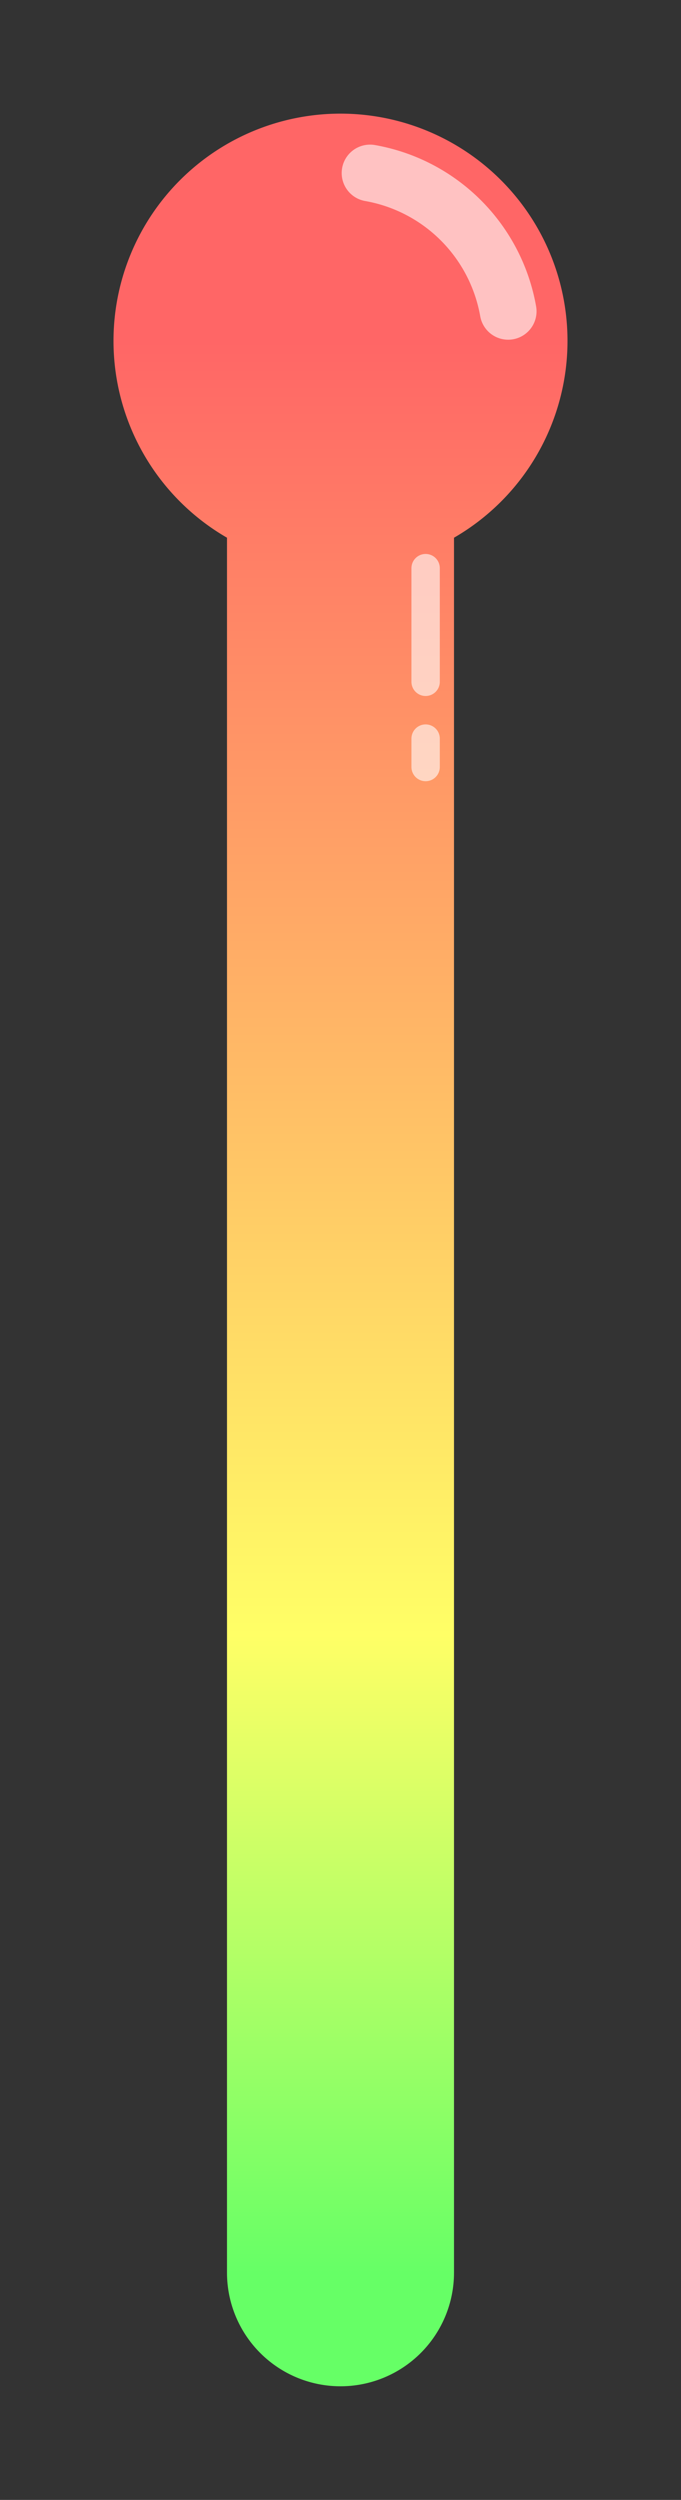 <?xml version="1.0" encoding="UTF-8" standalone="no"?>
<!-- Created with Inkscape (http://www.inkscape.org/) -->

<svg
   width="360"
   height="1320"
   viewBox="0 0 95.25 349.25"
   version="1.1"
   id="svg5"
   inkscape:version="1.2.2 (b0a8486541, 2022-12-01)"
   sodipodi:docname="scale.svg"
   xmlns:inkscape="http://www.inkscape.org/namespaces/inkscape"
   xmlns:sodipodi="http://sodipodi.sourceforge.net/DTD/sodipodi-0.dtd"
   xmlns:xlink="http://www.w3.org/1999/xlink"
   xmlns="http://www.w3.org/2000/svg"
   xmlns:svg="http://www.w3.org/2000/svg">
  <rect x="0" y="0" width="95.25" height="349.25" fill="#333333" stroke="none"/>
  <sodipodi:namedview
     id="namedview7"
     pagecolor="#505050"
     bordercolor="#ffffff"
     borderopacity="1"
     inkscape:showpageshadow="0"
     inkscape:pageopacity="0"
     inkscape:pagecheckerboard="1"
     inkscape:deskcolor="#505050"
     inkscape:document-units="mm"
     showgrid="true"
     inkscape:zoom="0.5"
     inkscape:cx="59"
     inkscape:cy="896"
     inkscape:window-width="1920"
     inkscape:window-height="1044"
     inkscape:window-x="0"
     inkscape:window-y="0"
     inkscape:window-maximized="1"
     inkscape:current-layer="layer1">
    <inkscape:grid
       type="xygrid"
       id="grid132"
       spacingx="3.969"
       spacingy="3.969"
       empspacing="4" />
  </sodipodi:namedview>
  <defs
     id="defs2">
    <linearGradient
       inkscape:collect="always"
       id="linearGradient843">
      <stop
         style="stop-color:#66ff66;stop-opacity:1;"
         offset="0"
         id="stop839" />
      <stop
         style="stop-color:#ffff66;stop-opacity:1;"
         offset="0.33"
         id="stop1488" />
      <stop
         style="stop-color:#ffb266;stop-opacity:1;"
         offset="0.66"
         id="stop1490" />
      <stop
         style="stop-color:#ff6666;stop-opacity:1;"
         offset="1"
         id="stop841" />
    </linearGradient>
    <linearGradient
       inkscape:collect="always"
       xlink:href="#linearGradient843"
       id="linearGradient845"
       x1="47.625"
       y1="317.5"
       x2="47.625"
       y2="47.625"
       gradientUnits="userSpaceOnUse" />
  </defs>
  <g
     inkscape:label="Layer 1"
     inkscape:groupmode="layer"
     id="layer1">
    <g
       id="g3822">
      <path
         id="path290"
         style="fill:url(#linearGradient845);stroke-width:0.529;stroke-linecap:round;stroke-linejoin:round;paint-order:markers stroke fill;stop-color:#000000;fill-opacity:1"
         d="M 47.625 15.875 A 31.75 31.75 0 0 0 15.875 47.625 A 31.75 31.75 0 0 0 31.75 75.122 L 31.75 317.5 A 15.875 15.875 0 0 0 47.625 333.375 A 15.875 15.875 0 0 0 63.5 317.5 L 63.5 75.122 A 31.75 31.75 0 0 0 79.375 47.625 A 31.75 31.75 0 0 0 47.625 15.875 z " />
      <path
         style="mix-blend-mode:lighten;fill:none;stroke:#ffffff;stroke-width:7.938;stroke-linecap:round;stroke-linejoin:bevel;stroke-dasharray:none;paint-order:markers stroke fill;stop-color:#000000;opacity:0.6"
         id="path1492"
         sodipodi:type="arc"
         sodipodi:cx="47.625"
         sodipodi:cy="47.625"
         sodipodi:rx="23.8125"
         sodipodi:ry="23.8125"
         sodipodi:start="4.8869219"
         sodipodi:end="6.1086524"
         sodipodi:open="true"
         sodipodi:arc-type="arc"
         d="M 51.76,24.174 A 23.812,23.812 0 0 1 71.076,43.49" />
      <path
         style="opacity:0.6;fill:none;stroke:#ffffff;stroke-width:3.969;stroke-linecap:round;stroke-linejoin:bevel;stroke-dasharray:15.875, 7.938, 3.969, 7.938;stroke-dashoffset:0;paint-order:markers stroke fill;stop-color:#000000"
         d="m 59.531,79.375 0,27.781"
         id="path1656"
         sodipodi:nodetypes="cc" />
    </g>
  </g>
</svg>
